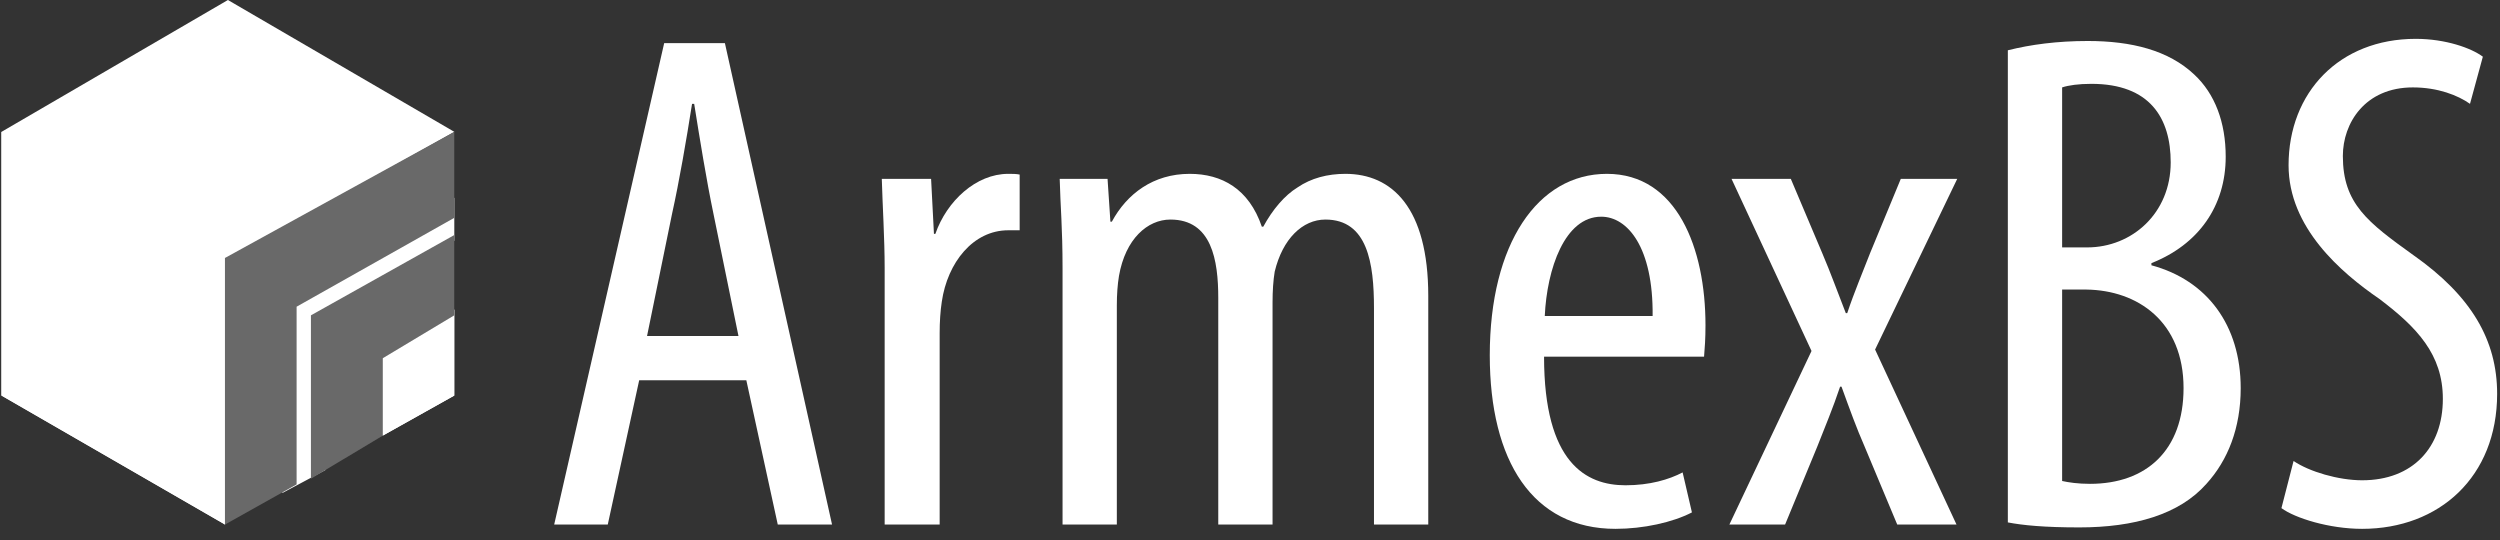 <svg width="199" height="43" viewBox="0 0 199 43" fill="none" xmlns="http://www.w3.org/2000/svg">
<rect x="0" y="0" width="199" height="43" fill="#333333" stroke="none"/>
<g clip-path="url(#clip0_61_857)">
<path d="M36.167 10.496L18.142 0L0.117 10.496V31.487L17.914 41.755V20.763L36.167 10.496Z" fill="white"/>
<path d="M0.117 10.495V31.486L17.914 41.754V20.763L0.117 10.495Z" fill="white"/>
<path d="M36.159 24.642L30.455 28.064V34.681L36.159 31.487V24.642Z" fill="white"/>
<path d="M36.163 19.166V15.744L22.473 23.729V39.245L25.895 37.419V25.098L36.163 19.166Z" fill="white"/>
<path d="M36.159 24.642L30.455 28.064V34.681L36.159 31.487V24.642Z" fill="white"/>
<path d="M36.16 17.34V10.495L17.906 20.534V41.754L23.61 38.559V24.413L36.16 17.34Z" fill="#696969"/>
<path d="M36.158 25.1V18.711L24.75 25.1V38.105L30.454 34.683V28.522L36.158 25.1Z" fill="#696969"/>
<path d="M59.408 30.27H50.879L48.378 41.755H44.113L52.869 3.433H57.702L66.231 41.755H61.91L59.408 30.27ZM51.505 26.745H58.782L56.792 17.022C56.224 14.293 55.712 11.109 55.257 8.266H55.087C54.632 11.166 54.063 14.463 53.495 17.022L51.505 26.745Z" fill="white"/>
<path d="M70.419 41.755V21.343C70.419 19.012 70.248 16.283 70.191 14.236H74.115L74.342 18.614H74.456C75.365 15.998 77.697 13.838 80.255 13.838C80.596 13.838 80.88 13.838 81.165 13.895V18.33C80.88 18.33 80.596 18.33 80.255 18.33C77.469 18.33 75.422 20.888 74.967 24.015C74.854 24.755 74.797 25.607 74.797 26.517V41.755H70.419Z" fill="white"/>
<path d="M84.579 41.755V21.343C84.579 18.102 84.408 16.453 84.352 14.236H88.161L88.388 17.647H88.502C89.696 15.43 91.8 13.838 94.699 13.838C97.258 13.838 99.418 15.032 100.442 18.045H100.556C101.295 16.681 102.261 15.544 103.285 14.918C104.365 14.179 105.673 13.838 107.094 13.838C110.79 13.838 113.69 16.51 113.69 23.561V41.755H109.369V24.527C109.369 20.945 108.857 17.477 105.502 17.477C103.683 17.477 102.091 19.012 101.465 21.627C101.352 22.31 101.295 23.163 101.295 24.072V41.755H96.974V23.731C96.974 20.718 96.462 17.477 93.164 17.477C91.345 17.477 89.582 19.012 89.07 21.968C88.957 22.651 88.9 23.447 88.9 24.3V41.755H84.579Z" fill="white"/>
<path d="M135.643 28.393H122.907C122.907 36.865 126.262 38.628 129.389 38.628C131.322 38.628 132.857 38.173 133.937 37.604L134.677 40.788C133.141 41.584 130.81 42.096 128.593 42.096C121.997 42.096 118.586 36.694 118.586 28.28C118.586 19.41 122.395 13.838 127.911 13.838C133.483 13.838 135.757 19.751 135.757 25.892C135.757 26.972 135.7 27.711 135.643 28.393ZM122.964 25.152H131.549C131.606 19.694 129.559 17.249 127.456 17.249C124.556 17.249 123.135 21.4 122.964 25.152Z" fill="white"/>
<path d="M137.829 14.236H142.548L145.05 20.149C145.732 21.741 146.3 23.333 146.926 24.925H147.04C147.608 23.219 148.29 21.627 148.859 20.149L151.304 14.236H155.796L149.257 27.825L155.739 41.755H151.02L148.404 35.5C147.779 34.079 147.267 32.658 146.585 30.781H146.471C145.902 32.487 145.277 33.965 144.652 35.557L142.093 41.755H137.658L144.197 27.938L137.829 14.236Z" fill="white"/>
<path d="M159.824 41.584V4.002C161.644 3.547 163.747 3.263 166.192 3.263C169.661 3.263 172.617 4.002 174.664 5.935C176.313 7.47 177.166 9.744 177.166 12.474C177.166 16.397 175.005 19.467 171.253 20.945V21.116C175.687 22.31 178.36 25.892 178.36 30.895C178.36 34.079 177.336 36.638 175.631 38.514C173.47 40.959 169.888 41.982 165.51 41.982C162.724 41.982 161.018 41.812 159.824 41.584ZM164.145 6.958V19.694H166.135C169.717 19.694 172.788 16.965 172.788 12.928C172.788 9.403 171.139 6.674 166.477 6.674C165.453 6.674 164.657 6.788 164.145 6.958ZM164.145 23.049V38.287C164.657 38.4 165.396 38.514 166.363 38.514C170.855 38.514 173.811 35.842 173.811 30.895C173.811 25.608 170.172 23.106 166.079 23.049H164.145Z" fill="white"/>
<path d="M181.602 40.447L182.568 36.694C183.819 37.547 186.15 38.23 188.026 38.23C192.063 38.23 194.451 35.614 194.451 31.748C194.451 28.223 192.404 26.062 189.391 23.788C186.321 21.684 182.17 18.102 182.17 13.155C182.17 7.356 186.207 3.092 192.291 3.092C194.679 3.092 196.726 3.831 197.635 4.513L196.612 8.266C195.645 7.584 194.053 6.958 192.063 6.958C188.254 6.958 186.491 9.801 186.491 12.416C186.491 16.226 188.481 17.704 192.12 20.32C196.726 23.56 198.772 27.085 198.772 31.35C198.772 37.945 194.167 42.096 188.026 42.096C185.411 42.096 182.682 41.243 181.602 40.447Z" fill="white"/>
</g>
<defs>
<clipPath id="clip0_61_857">
<rect width="199" height="42.643" fill="white"/>
</clipPath>
</defs>
</svg>
